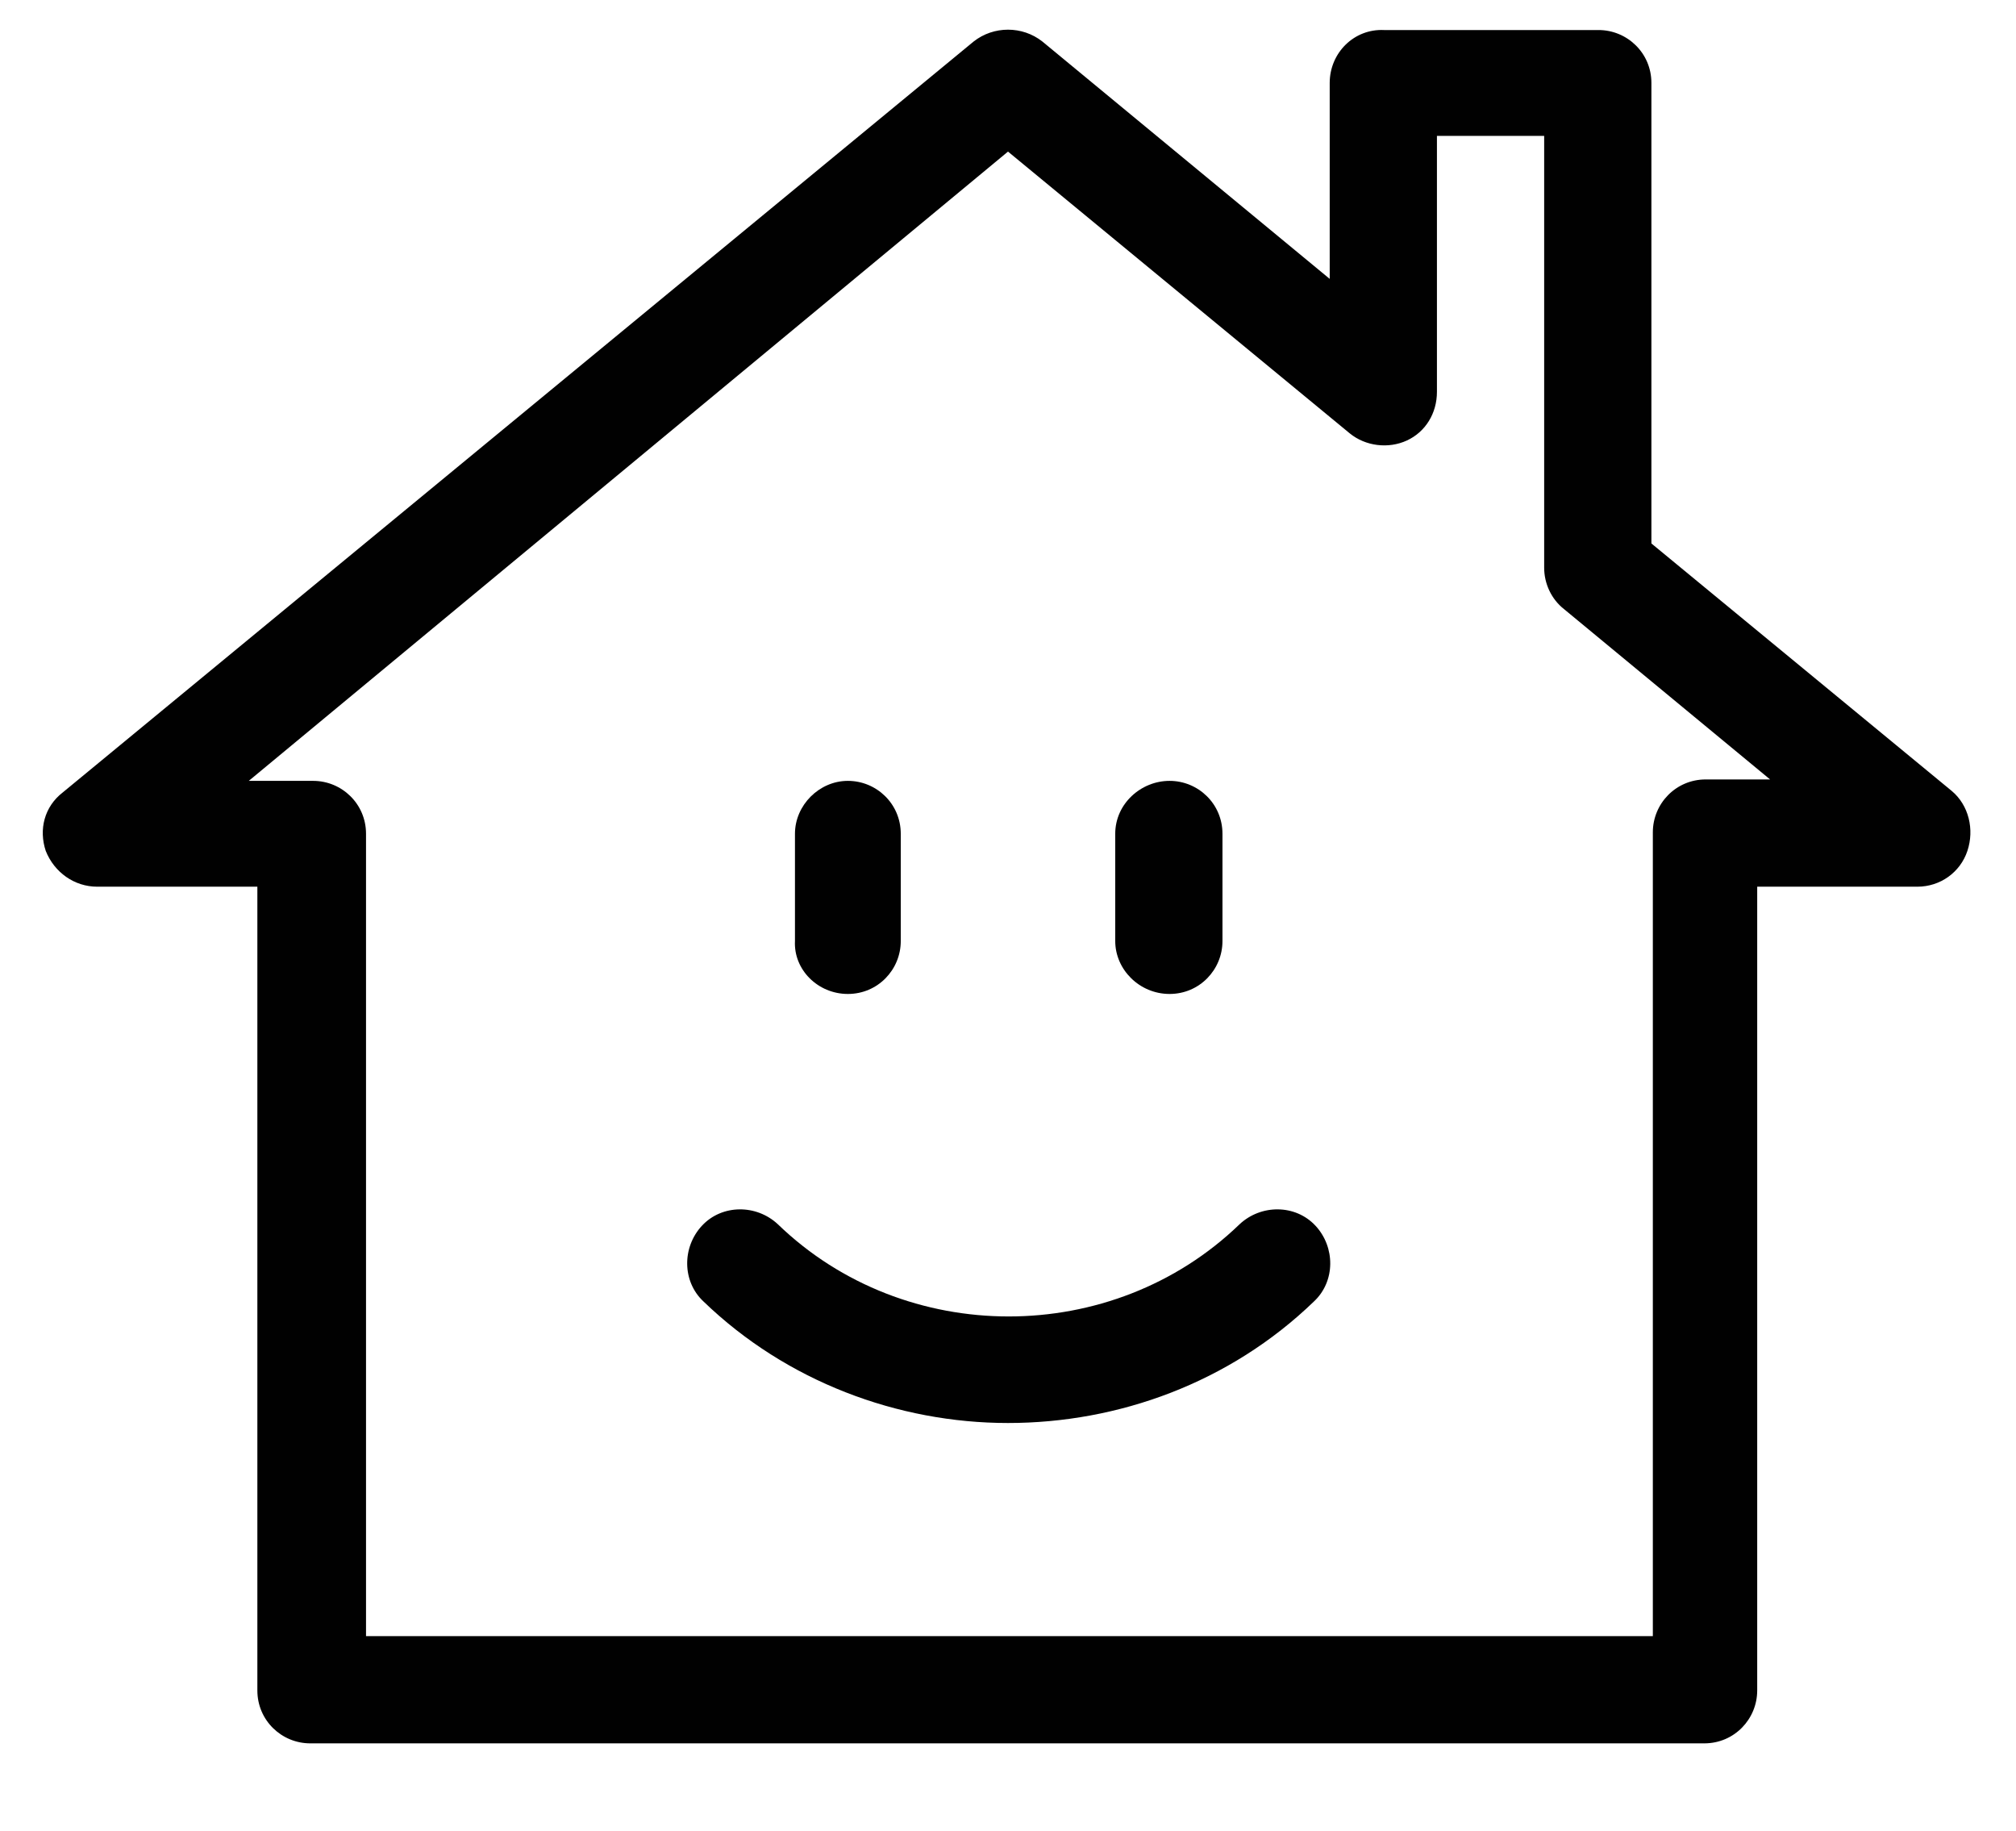 <?xml version="1.0" encoding="utf-8"?>
<!-- Generator: Adobe Illustrator 25.4.1, SVG Export Plug-In . SVG Version: 6.00 Build 0)  -->
<svg version="1.1" id="Layer_1" xmlns="http://www.w3.org/2000/svg" xmlns:xlink="http://www.w3.org/1999/xlink" x="0px" y="0px"
	 viewBox="0 0 141 128" style="enable-background:new 0 0 141 128;" xml:space="preserve">
<style type="text/css">
	.st0{fill:#010101;}
</style>
<path class="st0" d="M3.2,59.5C3.8,61,5.2,62,6.8,62H18v56.2c0,2.1,1.7,3.7,3.7,3.7h97.5c2.1,0,3.7-1.7,3.7-3.7V62h11.2
	c1.6,0,3-1,3.5-2.5c0.5-1.5,0.1-3.2-1.1-4.2L115.5,38V5.8c0-2.1-1.7-3.7-3.7-3.7h-15C94.7,2,93,3.7,93,5.8v13.7L72.9,2.9
	c-1.4-1.1-3.4-1.1-4.8,0L4.4,55.4C3.1,56.4,2.7,58,3.2,59.5z M70.5,10.6l23.9,19.7c1.1,0.9,2.7,1.1,4,0.5c1.3-0.6,2.1-1.9,2.1-3.4
	V9.5h7.5v30.2c0,1.1,0.5,2.2,1.4,2.9l14.4,11.9h-4.5c-2.1,0-3.7,1.7-3.7,3.7v56.2h-90V58.3c0-2.1-1.7-3.7-3.7-3.7h-4.5L70.5,10.6z"
	/>
<path class="st0" d="M59.3,69.5c2.1,0,3.7-1.7,3.7-3.7v-7.5c0-2.1-1.7-3.7-3.7-3.7s-3.7,1.7-3.7,3.7v7.5
	C55.5,67.8,57.2,69.5,59.3,69.5z"/>
<path class="st0" d="M81.8,69.5c2.1,0,3.7-1.7,3.7-3.7v-7.5c0-2.1-1.7-3.7-3.7-3.7S78,56.2,78,58.3v7.5C78,67.8,79.7,69.5,81.8,69.5
	z"/>
<path class="st0" d="M70.5,99.5c7.7,0,15.5-2.8,21.4-8.5c1.5-1.4,1.5-3.8,0.1-5.3c-1.4-1.5-3.8-1.5-5.3-0.1
	c-8.9,8.6-23.4,8.6-32.3,0c-1.5-1.4-3.9-1.4-5.3,0.1c-1.4,1.5-1.4,3.9,0.1,5.3C55,96.6,62.8,99.5,70.5,99.5z"/>
</svg>
